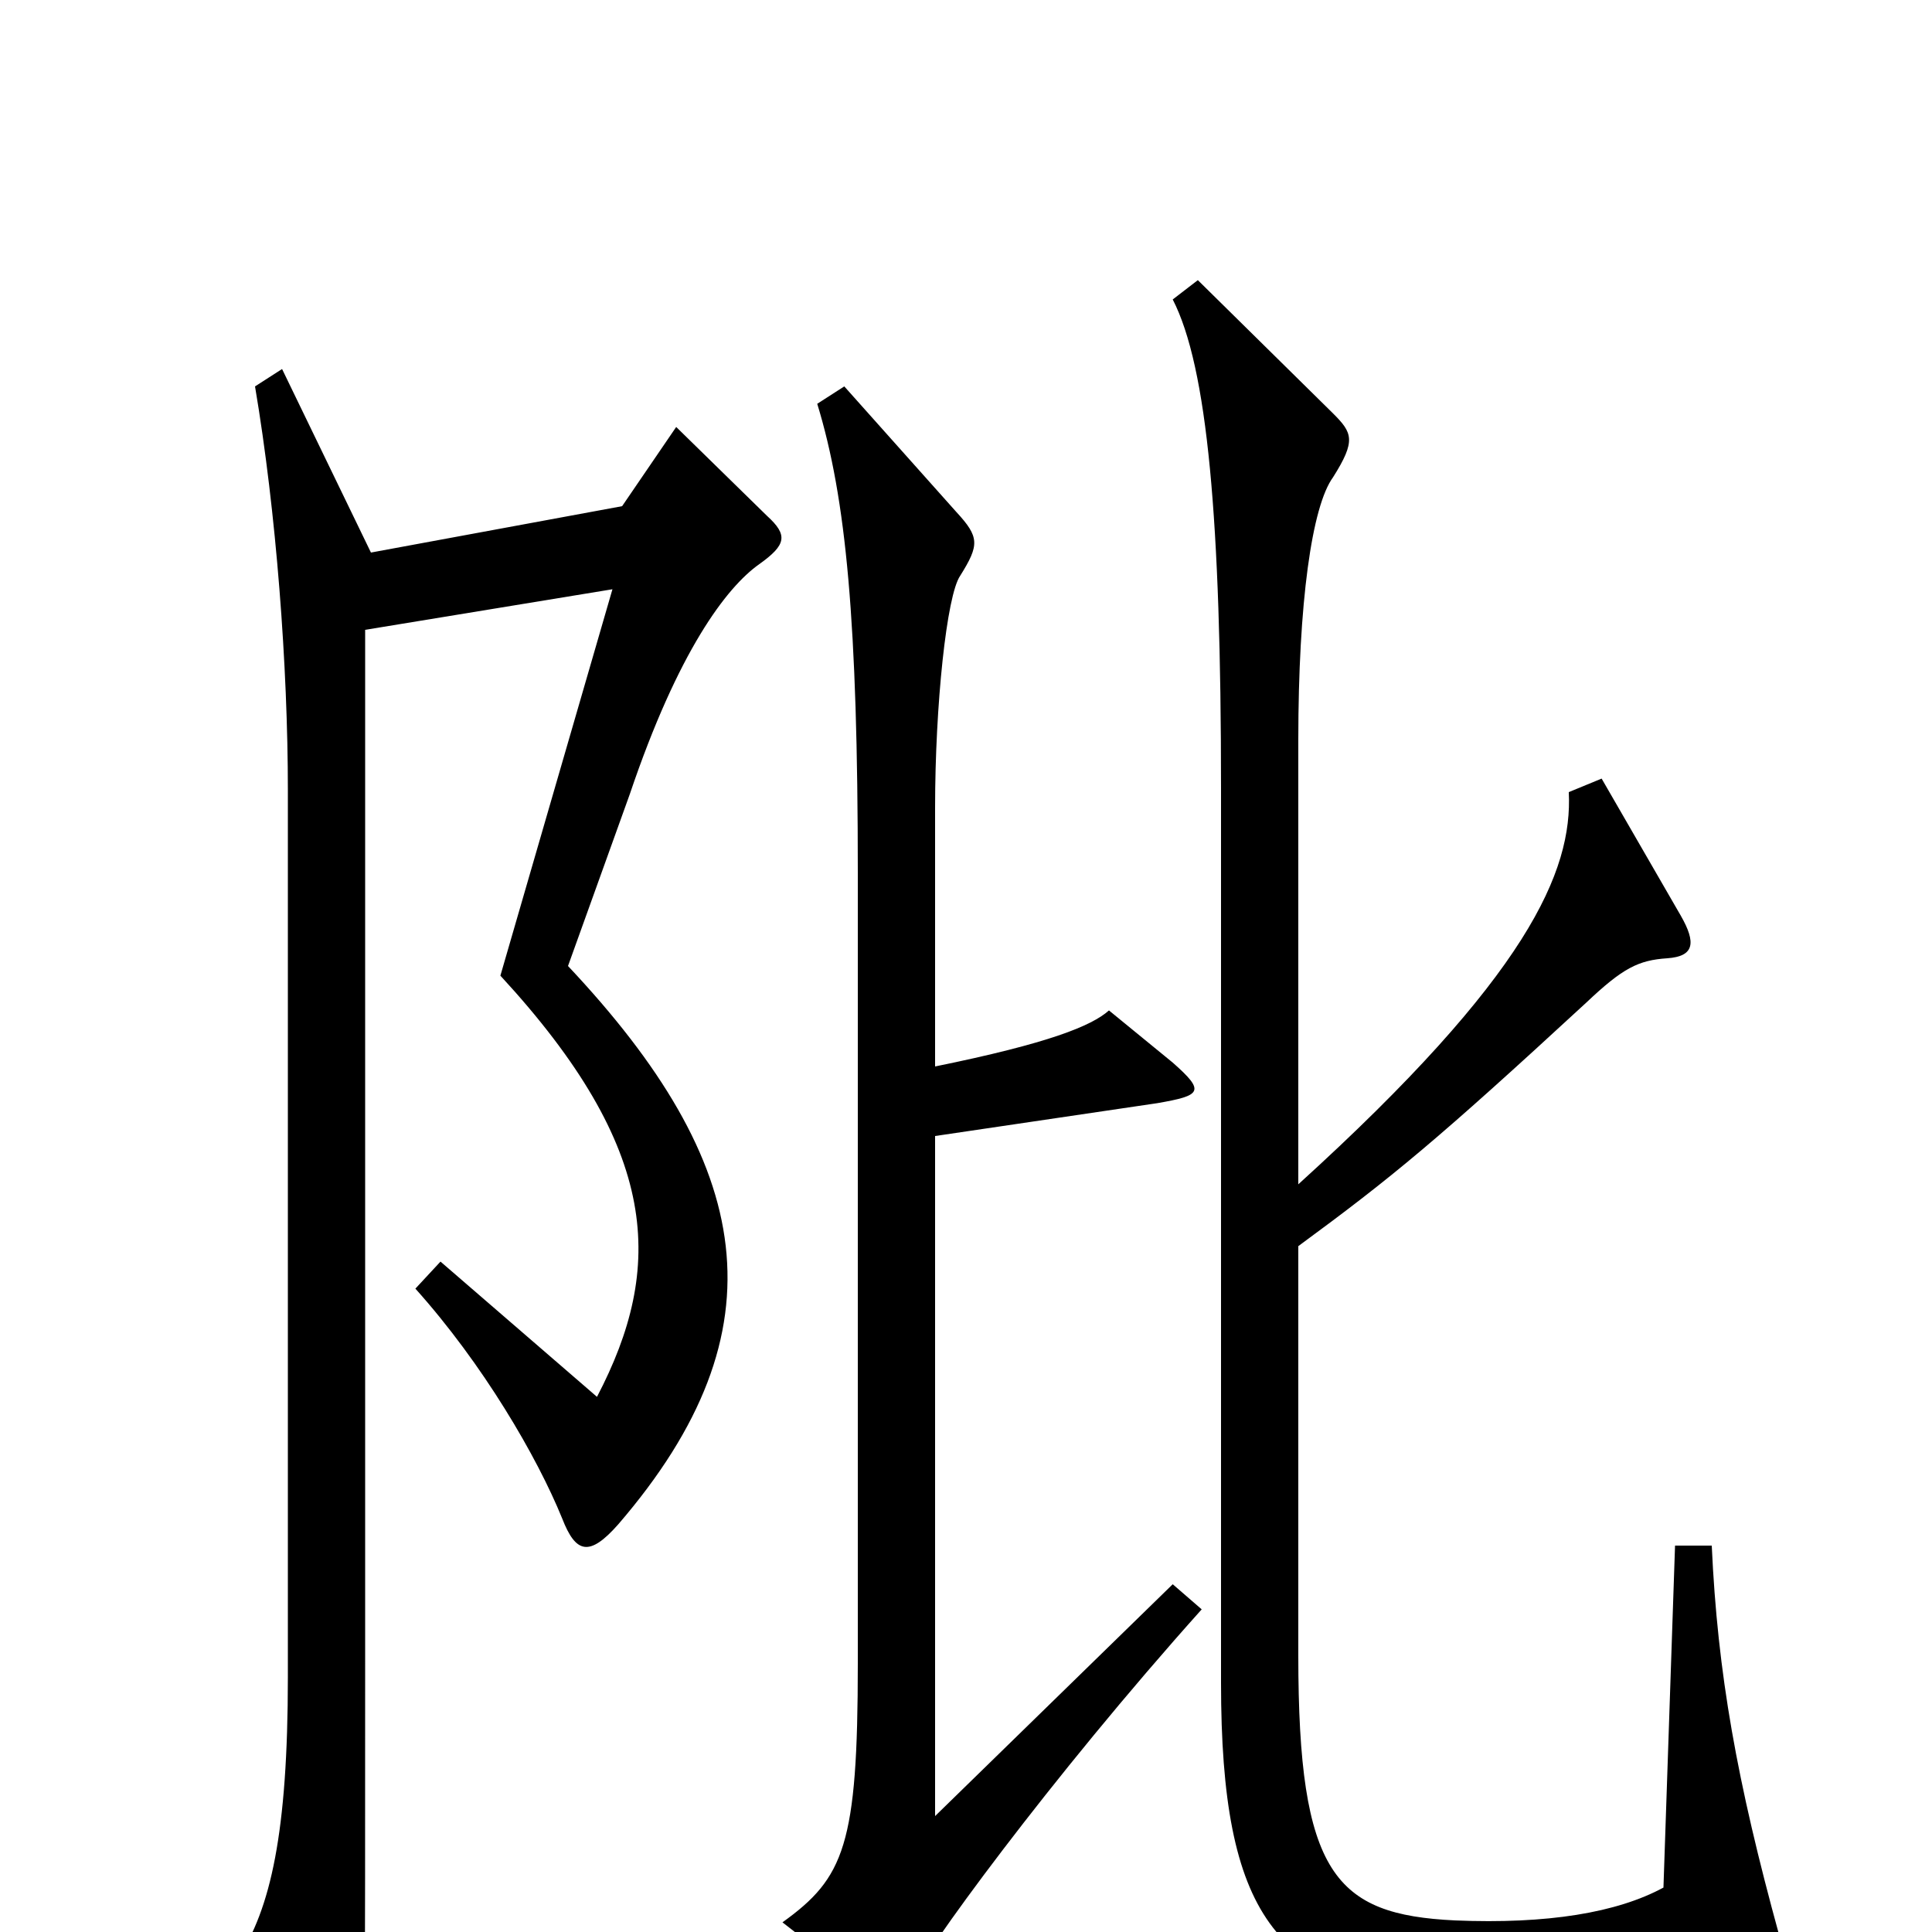 <svg xmlns="http://www.w3.org/2000/svg" viewBox="0 -1000 1000 1000">
	<path fill="#000000" d="M921 2C899 -78 889 -134 886 -200H867L861 -23C837 -10 801 -4 753 -6C691 -9 672 -30 672 -143V-355C721 -391 744 -410 821 -481C840 -499 848 -503 863 -504C877 -505 878 -512 870 -526L829 -597L812 -590C814 -549 791 -495 672 -387V-617C672 -688 679 -738 690 -753C702 -772 700 -776 690 -786L620 -855L607 -845C625 -810 632 -731 632 -592V-129C632 -8 661 27 746 35C787 39 866 34 912 22C923 19 925 16 921 2ZM622 -167L607 -180L484 -60V-412L599 -429C622 -433 624 -435 607 -450L574 -477C565 -469 543 -460 484 -448V-582C484 -635 490 -692 497 -702C507 -718 507 -722 495 -735L437 -800L423 -791C438 -742 444 -678 444 -548V-139C444 -45 437 -28 405 -5L450 30C463 40 467 39 471 27C476 13 544 -80 622 -167ZM397 -733L350 -779L322 -738L192 -714L146 -809L132 -800C143 -735 149 -655 149 -591V-132C149 -51 140 -12 123 14L162 88C179 117 183 117 187 79C189 61 189 51 189 -141V-674L317 -695L259 -495C342 -405 344 -344 309 -277L228 -347L215 -333C250 -294 278 -246 291 -214C298 -196 305 -194 320 -211C407 -312 390 -398 294 -500L326 -589C351 -663 376 -696 393 -708C407 -718 408 -723 397 -733Z"/>
</svg>